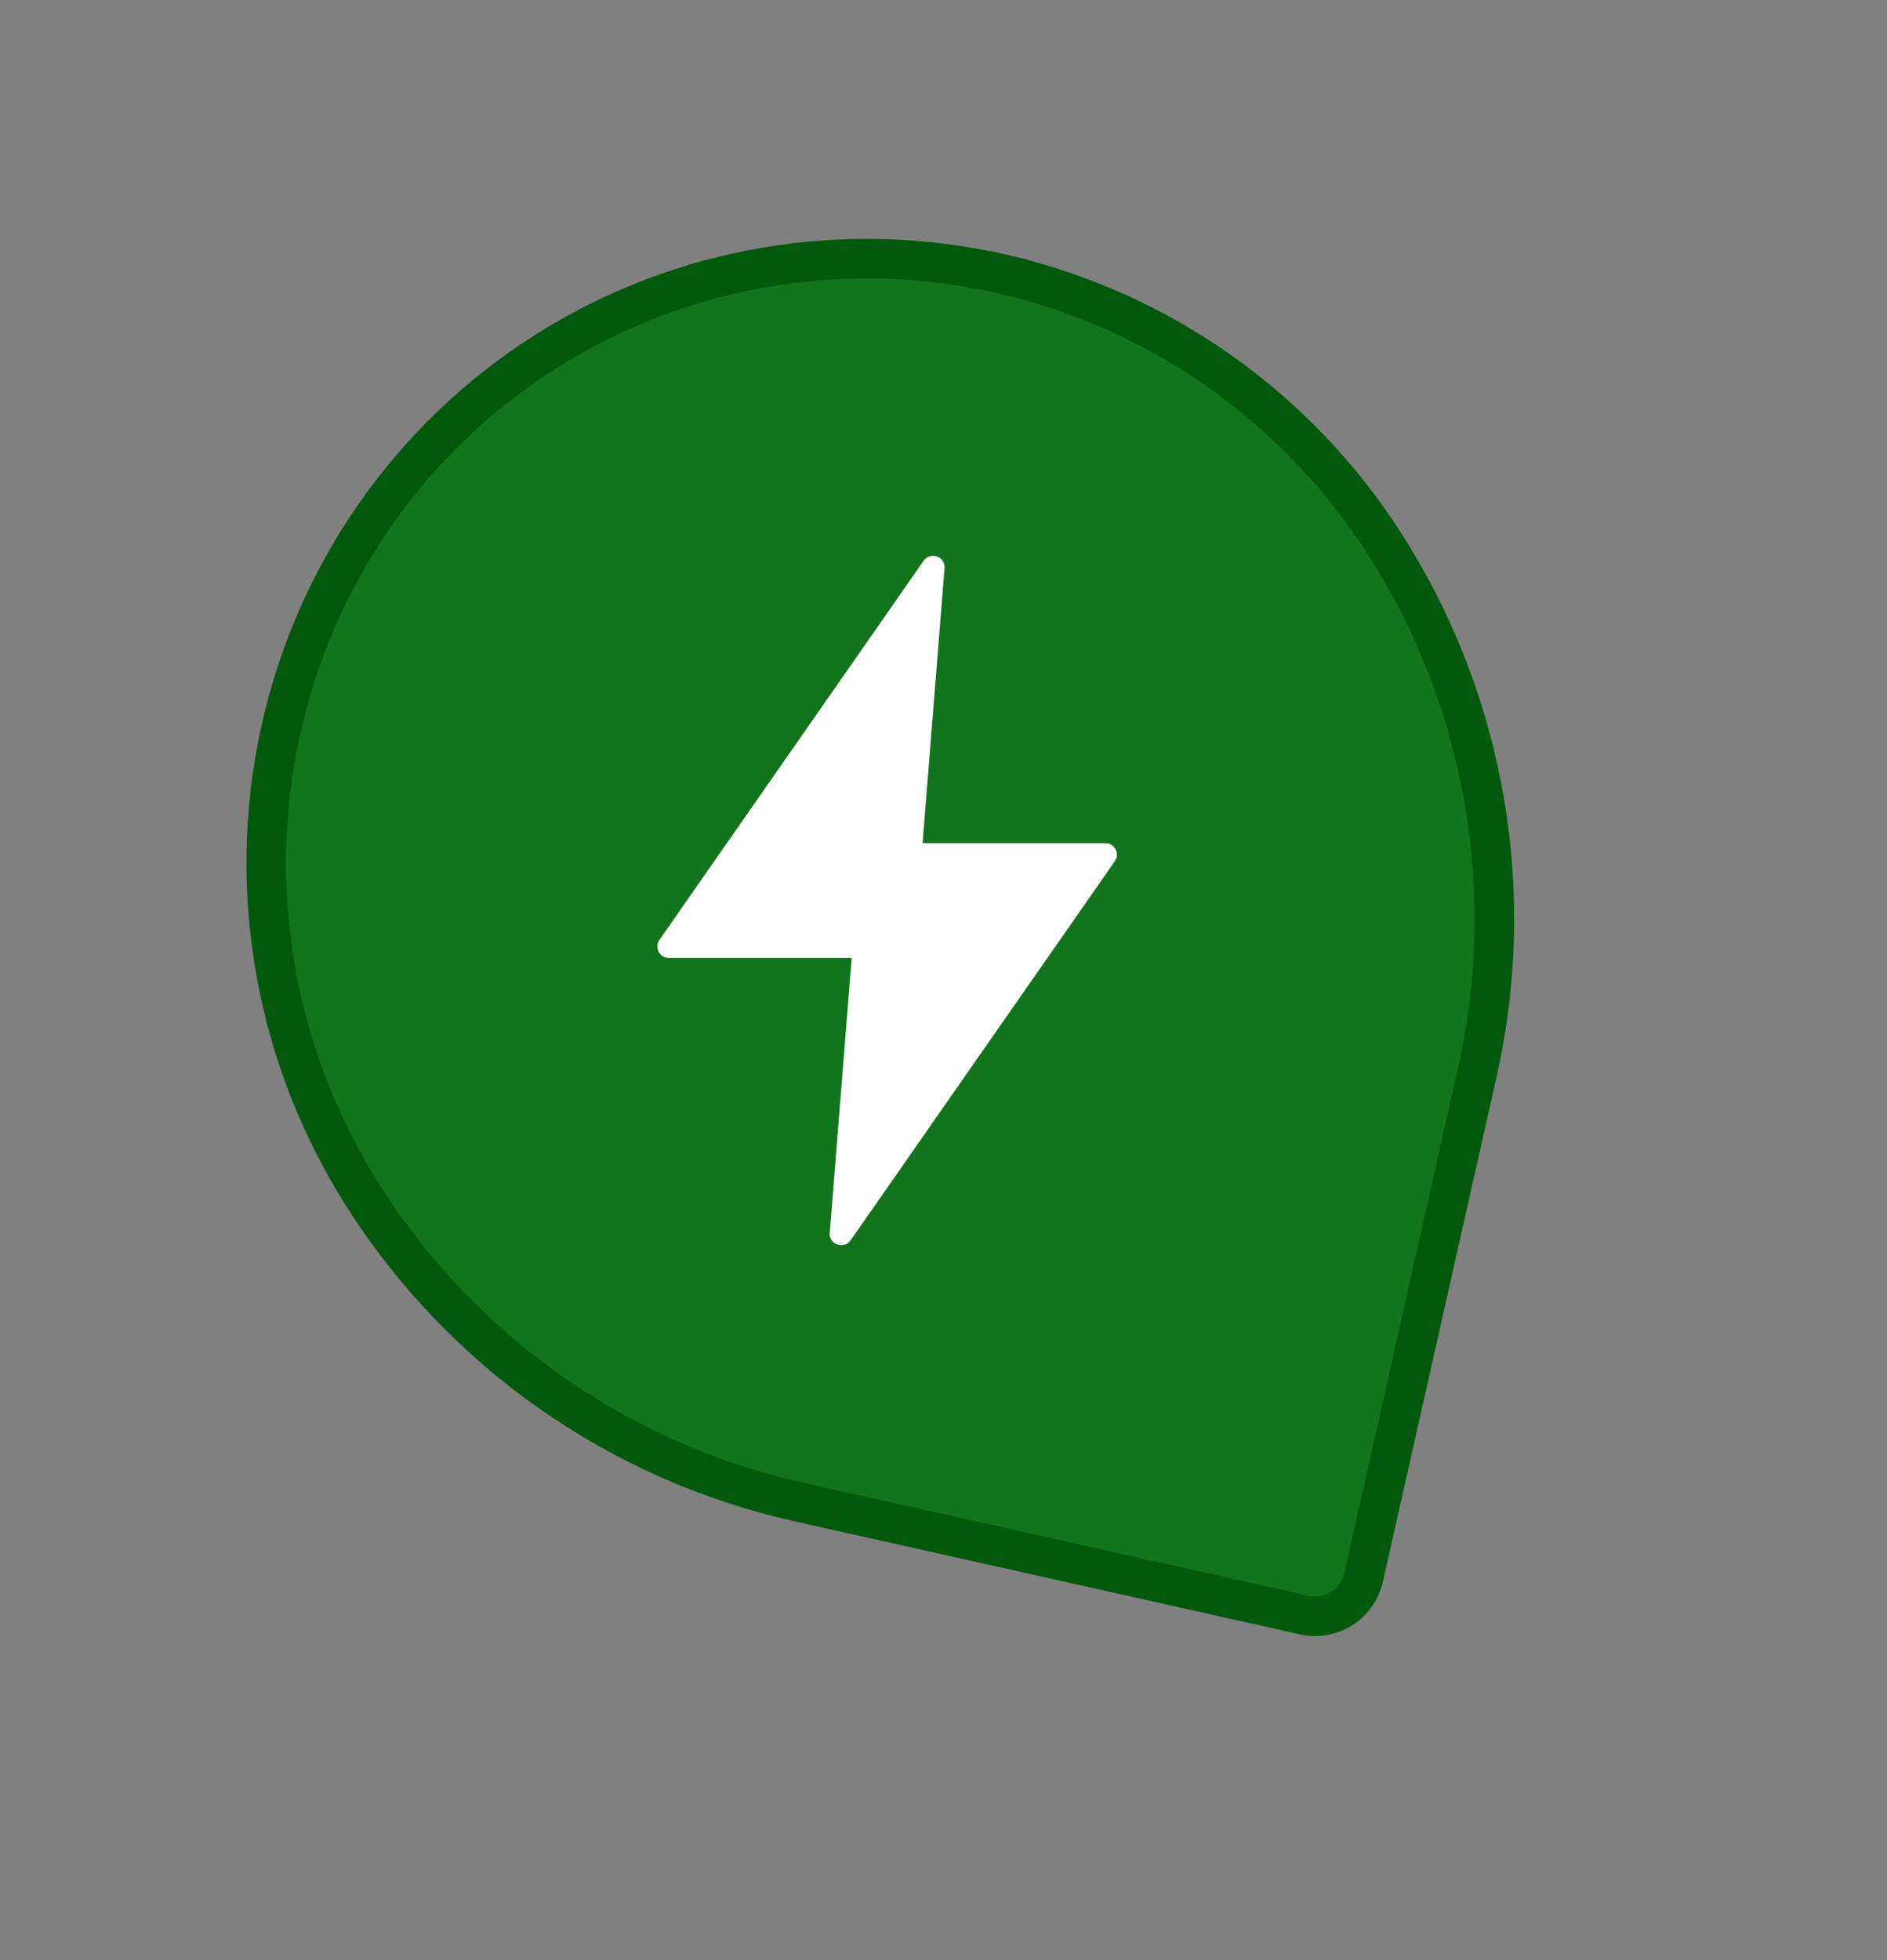 <svg width="78" height="81" viewBox="0 0 78 81" fill="none" xmlns="http://www.w3.org/2000/svg">
<rect x="0" y="0" width="78" height="81" fill="#808080" stroke="none"/>
<path d="M11.575 30.312C12.988 23.771 16.934 18.091 22.556 14.53C28.177 10.969 34.999 9.827 41.516 11.345L41.702 10.548L41.516 11.345C48.032 12.861 53.71 16.911 57.31 22.594C61.394 29.041 62.746 36.849 61.068 44.3L56.365 65.183C56.246 65.715 55.919 66.178 55.459 66.47C54.998 66.762 54.44 66.859 53.908 66.74L33.018 62.069C25.564 60.403 19.082 55.845 14.998 49.398C11.398 43.715 10.162 36.851 11.575 30.312Z" fill="#12741C" stroke="#02590B" stroke-width="1.635"/>
<path d="M38.545 22.968C38.399 22.976 38.264 23.051 38.181 23.171L27.258 38.841C27.038 39.156 27.264 39.587 27.648 39.587H35.205L34.298 50.948C34.262 51.428 34.882 51.65 35.159 51.257L46.082 35.588C46.301 35.274 46.077 34.842 45.693 34.842H38.135L39.043 23.48C39.066 23.194 38.832 22.953 38.545 22.968Z" fill="white"/>
</svg>
